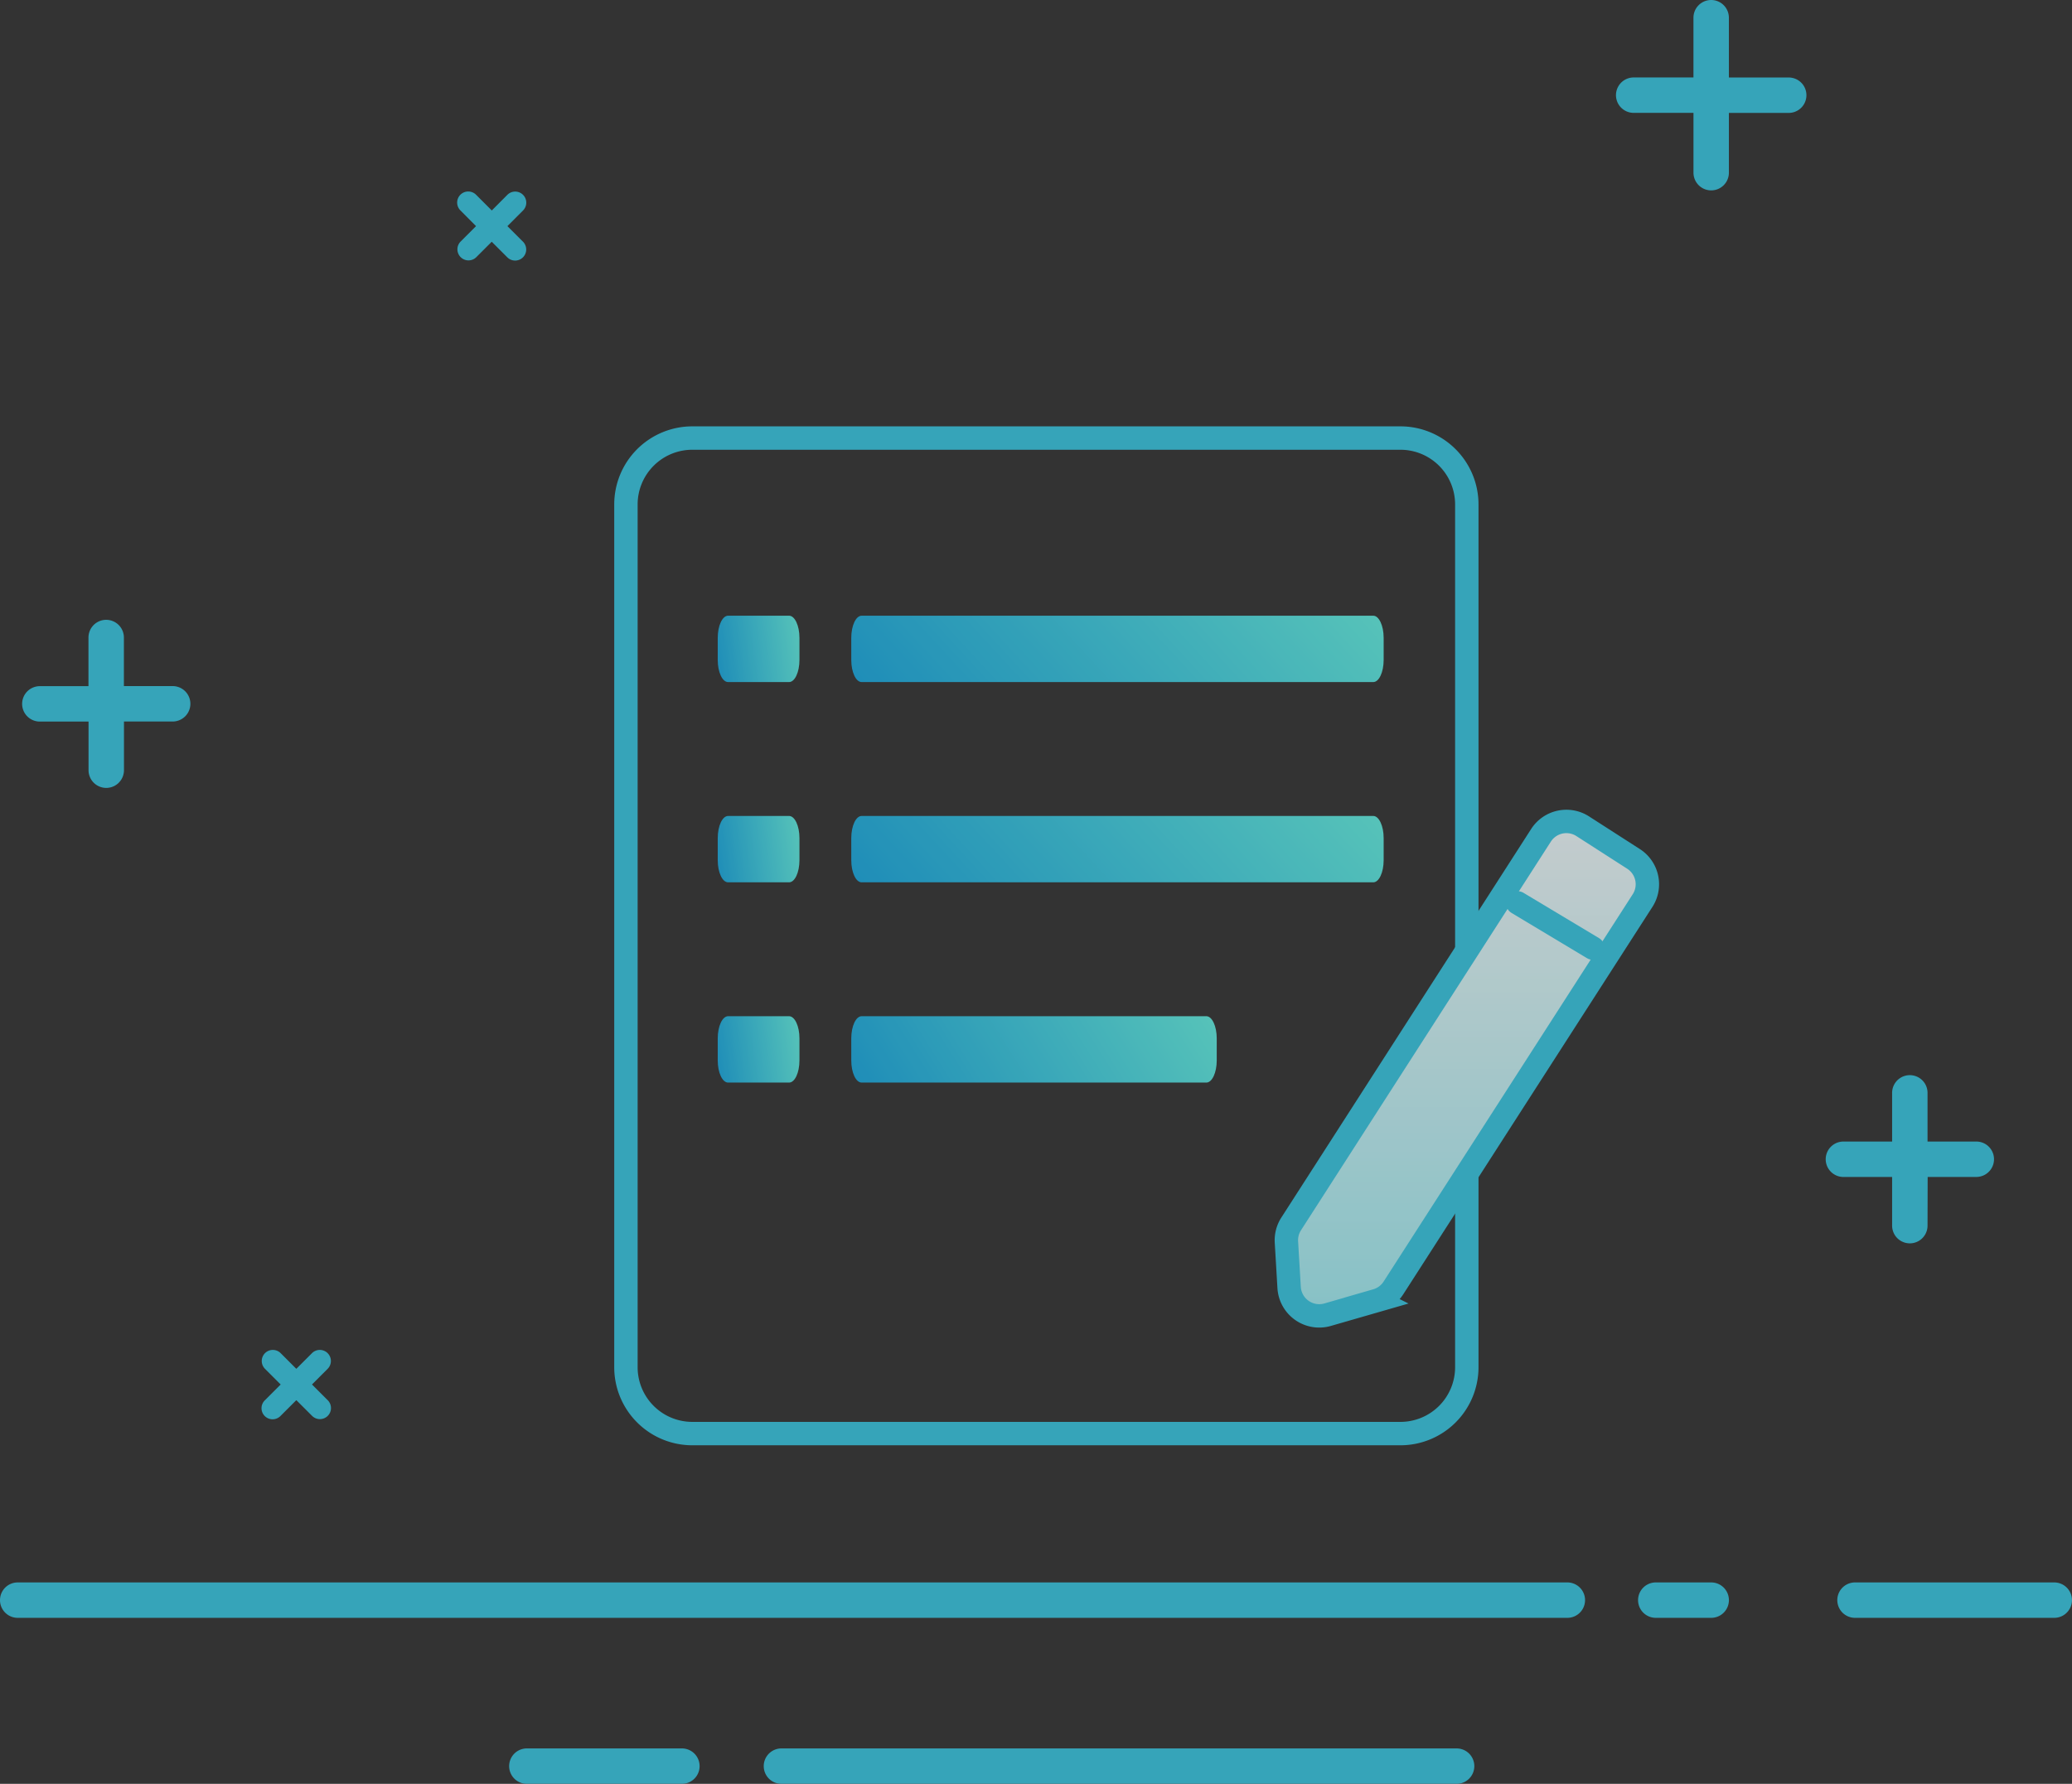 <svg xmlns="http://www.w3.org/2000/svg" xmlns:xlink="http://www.w3.org/1999/xlink" width="141.669" height="121.994" viewBox="0 0 141.669 121.994">
  <rect x="0" y="0" width="141.669" height="121.994" fill="#333333" stroke="none"/>
  <defs>
    <style>
      .cls-1 {
        opacity: 0.801;
      }

      .cls-2 {
        fill: #37bfda;
      }

      .cls-3, .cls-6 {
        fill: none;
      }

      .cls-3, .cls-5, .cls-6 {
        stroke: #37bfda;
        stroke-width: 1.6px;
      }

      .cls-3, .cls-4, .cls-6 {
        fill-rule: evenodd;
      }

      .cls-4 {
        fill: url(#linear-gradient);
      }

      .cls-5 {
        fill: url(#linear-gradient-7);
      }

      .cls-6 {
        stroke-linecap: round;
      }
    </style>
    <linearGradient id="linear-gradient" x1="1.184" y1="1.827" x2="0" y2="1.963" gradientUnits="objectBoundingBox">
      <stop offset="0" stop-color="#5ee5da"/>
      <stop offset="1" stop-color="#129cd9"/>
    </linearGradient>
    <linearGradient id="linear-gradient-7" x1="0.5" x2="0.5" y2="1" gradientUnits="objectBoundingBox">
      <stop offset="0" stop-color="#e8f1f2"/>
      <stop offset="1" stop-color="#9be4ea"/>
    </linearGradient>
  </defs>
  <g id="编辑规则" class="cls-1" transform="translate(-220 -192)">
    <g id="空白页" transform="translate(220 192)">
      <g id="浏览器打开" transform="translate(0 0)">
        <g id="分组-11" transform="translate(0 0)">
          <g id="背景_线" data-name="背景/线">
            <g id="_-" data-name="-">
              <g id="编组">
                <path id="Path-2" class="cls-2" d="M1.211,110.642a1.211,1.211,0,1,1,0-2.422H107.164a1.211,1.211,0,1,1,0,2.422Zm112,0a1.211,1.211,0,1,1,0-2.422H117a1.211,1.211,0,1,1,0,2.422Zm13.622,0a1.211,1.211,0,0,1,0-2.422h13.622a1.211,1.211,0,0,1,0,2.422ZM36.023,121.994a1.211,1.211,0,1,1,0-2.422h10.6a1.211,1.211,0,1,1,0,2.422Zm17.407,0a1.211,1.211,0,1,1,0-2.422H99.593a1.211,1.211,0,0,1,0,2.422ZM129.37,74.739a1.211,1.211,0,1,1,2.422,0V79.28a1.211,1.211,0,0,1-1.211,1.211H126.04a1.211,1.211,0,0,1,0-2.422h3.33Zm2.422,9.081a1.211,1.211,0,0,1-2.422,0V79.279a1.211,1.211,0,0,1,1.211-1.211h4.545a1.211,1.211,0,0,1,0,2.422H131.8ZM6.049,43.6a1.211,1.211,0,1,1,2.422,0v4.541A1.211,1.211,0,0,1,7.26,49.348H2.724a1.211,1.211,0,0,1,0-2.422H6.049ZM118.21,5.3H122.3a1.211,1.211,0,0,1,0,2.422H118.21v4.087a1.211,1.211,0,0,1-2.422,0V7.719H111.7a1.211,1.211,0,0,1,0-2.422h4.087V1.211a1.211,1.211,0,1,1,2.422,0ZM8.476,52.673a1.211,1.211,0,0,1-2.422,0V48.132a1.211,1.211,0,0,1,1.211-1.211h4.541a1.211,1.211,0,1,1,0,2.422H8.476Z" transform="translate(0 0)"/>
                <path id="Path复制" class="cls-2" d="M15.261,88.1a.757.757,0,1,1,1.071,1.071l-1.606,1.606a.757.757,0,0,1-1.071,0l-1.606-1.606A.757.757,0,1,1,13.12,88.1l1.07,1.071ZM13.12,92.383a.757.757,0,1,1-1.07-1.07l1.606-1.606a.757.757,0,0,1,1.071,0l1.606,1.606a.757.757,0,1,1-1.071,1.07l-1.071-1.07Zm15.5-83.5a.757.757,0,1,1,1.071,1.071l-1.606,1.61a.757.757,0,0,1-1.07,0l-1.6-1.611a.757.757,0,1,1,1.07-1.071l1.07,1.071Zm-2.14,4.279a.757.757,0,0,1-1.07-1.07l1.606-1.606a.757.757,0,0,1,1.07,0l1.606,1.606a.757.757,0,0,1-1.07,1.071l-1.071-1.071Z" transform="translate(6.07 4.441)"/>
              </g>
            </g>
          </g>
        </g>
      </g>
    </g>
    <g id="Group-6" transform="translate(262.797 221.958)">
      <g id="分组" transform="translate(0)">
        <path id="矩形" class="cls-3" d="M4.539,0H52.954a4.539,4.539,0,0,1,4.539,4.539v59a4.539,4.539,0,0,1-4.539,4.544H4.539A4.539,4.539,0,0,1,0,63.547V4.539A4.539,4.539,0,0,1,4.539,0Z" transform="translate(0)"/>
        <path id="路径复制-7" class="cls-4" d="M9,18.027V16.513C9,15.678,9.317,15,9.71,15h4.167c.391,0,.71.678.71,1.513v1.513c0,.835-.317,1.513-.71,1.513H9.71C9.317,19.541,9,18.863,9,18.027Z" transform="translate(-2.723 -2.851)"/>
        <path id="路径复制-7-2" data-name="路径复制-7" class="cls-4" d="M9,18.027V16.513C9,15.678,9.317,15,9.71,15h4.167c.391,0,.71.678.71,1.513v1.513c0,.835-.317,1.513-.71,1.513H9.71C9.317,19.541,9,18.863,9,18.027Z" transform="translate(-2.723 10.844)"/>
        <path id="路径复制-7-3" data-name="路径复制-7" class="cls-4" d="M9,18.027V16.513C9,15.678,9.317,15,9.71,15h4.167c.391,0,.71.678.71,1.513v1.513c0,.835-.317,1.513-.71,1.513H9.71C9.317,19.541,9,18.863,9,18.027Z" transform="translate(-2.723 24.539)"/>
        <path id="路径复制-7-4" data-name="路径复制-7" class="cls-4" d="M17,18.027V16.513c0-.835.317-1.513.71-1.513H52.691c.391,0,.71.678.71,1.513v1.513c0,.835-.317,1.513-.71,1.513H17.71C17.317,19.541,17,18.863,17,18.027Z" transform="translate(-1.593 -2.851)"/>
        <path id="路径复制-7-5" data-name="路径复制-7" class="cls-4" d="M17,18.027V16.513c0-.835.317-1.513.71-1.513H52.691c.391,0,.71.678.71,1.513v1.513c0,.835-.317,1.513-.71,1.513H17.71C17.317,19.541,17,18.863,17,18.027Z" transform="translate(-1.593 10.844)"/>
        <path id="路径复制-7-6" data-name="路径复制-7" class="cls-4" d="M17,18.027V16.513c0-.835.317-1.513.71-1.513H41.278c.391,0,.71.678.71,1.513v1.513c0,.835-.317,1.513-.71,1.513H17.71C17.317,19.541,17,18.863,17,18.027Z" transform="translate(-1.593 24.539)"/>
      </g>
    </g>
    <g id="组_7182" data-name="组 7182" transform="translate(307.95 248.178)">
      <path id="Path-10" class="cls-5" d="M31.5,52.068l-3.342.964a2.063,2.063,0,0,1-2.632-1.86l-.184-3.112a2.062,2.062,0,0,1,.324-1.237L42.748,20.248a2.062,2.062,0,0,1,2.853-.62l3.471,2.231a2.062,2.062,0,0,1,.62,2.853L32.659,51.2a2.061,2.061,0,0,1-1.163.866Z" transform="translate(-25.335 -19.3)"/>
      <path id="Path-11" class="cls-6" d="M33,22l5.157,3.094" transform="translate(-17.189 -16.43)"/>
    </g>
  </g>
</svg>
